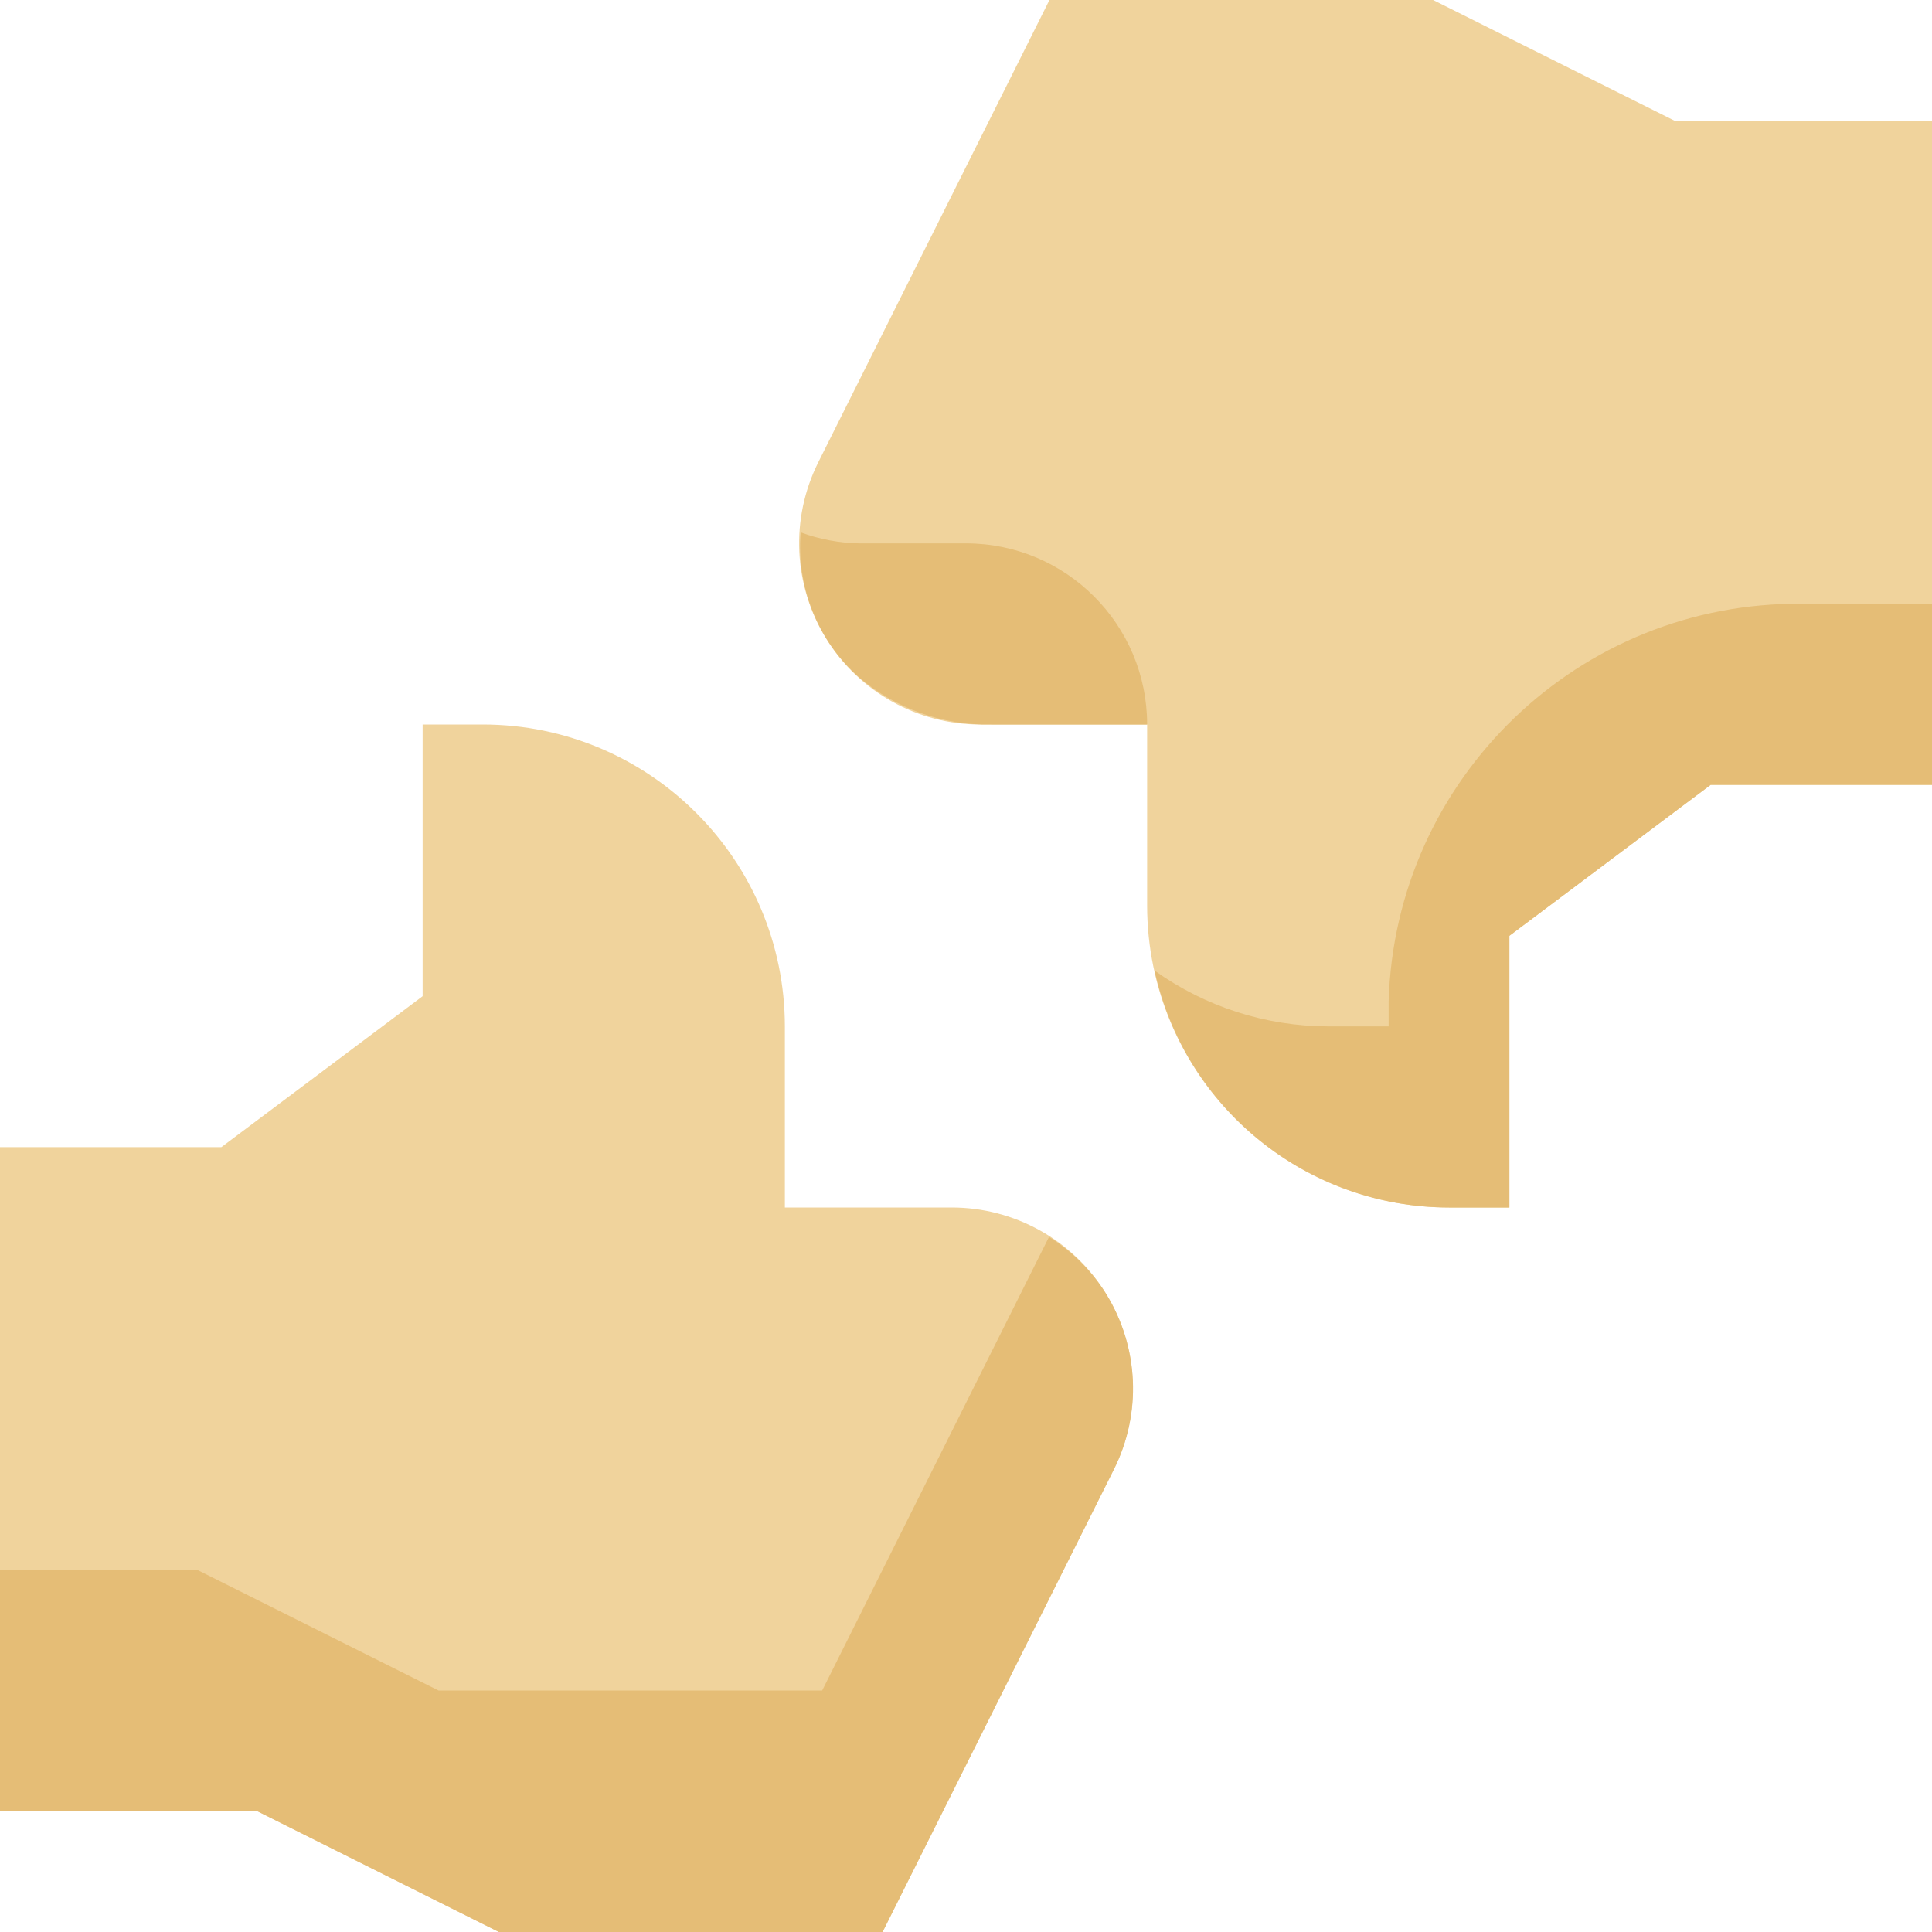 <svg height="512pt" viewBox="0 0 512 512" width="512pt" xmlns="http://www.w3.org/2000/svg"><path d="m233.887 512h-101.68l-64-32h-68.207v-176h58.672l53.328-40v-72h16c44.16.055 79.945 35.84 80 80v48h44.223c16.637 0 32.086 8.617 40.832 22.77 8.746 14.152 9.539 31.824 2.098 46.703zm0 0" fill="#f0d39c"/><path d="m400 320h-16c-44.16-.055-79.945-35.84-80-80v-48h-44.223c-16.637 0-32.086-8.617-40.832-22.77-8.746-14.152-9.539-31.824-2.098-46.703l61.266-122.527h101.68l64 32h68.207v176h-58.672l-53.328 40zm0 0" fill="#f0d39c"/><g fill="#e5bd76"><path d="m293.055 342.77c-3.824-6.066-8.973-11.184-15.055-14.977l-60.113 120.207h-101.68l-64-32h-52.207v64h68.207l64 32h101.68l61.266-122.527c7.5-14.867 6.707-32.57-2.098-46.703zm0 0"/><path d="m227.777 144c-5.32-.094-10.59-1.078-15.586-2.91-1.164 14.512 4.555 28.73 15.441 38.398 9.754 8.328 22.23 12.777 35.055 12.512h41.312c0-26.508-21.492-48-48-48zm0 0"/><path d="m477.664 160c-59.176-.625-107.949 46.254-109.664 105.406v6.594h-16c-16.504-.016-32.59-5.184-46.016-14.785 8.07 36.629 40.508 62.734 78.016 62.785h16v-72l53.328-40h58.672v-48zm0 0"/></g></svg>